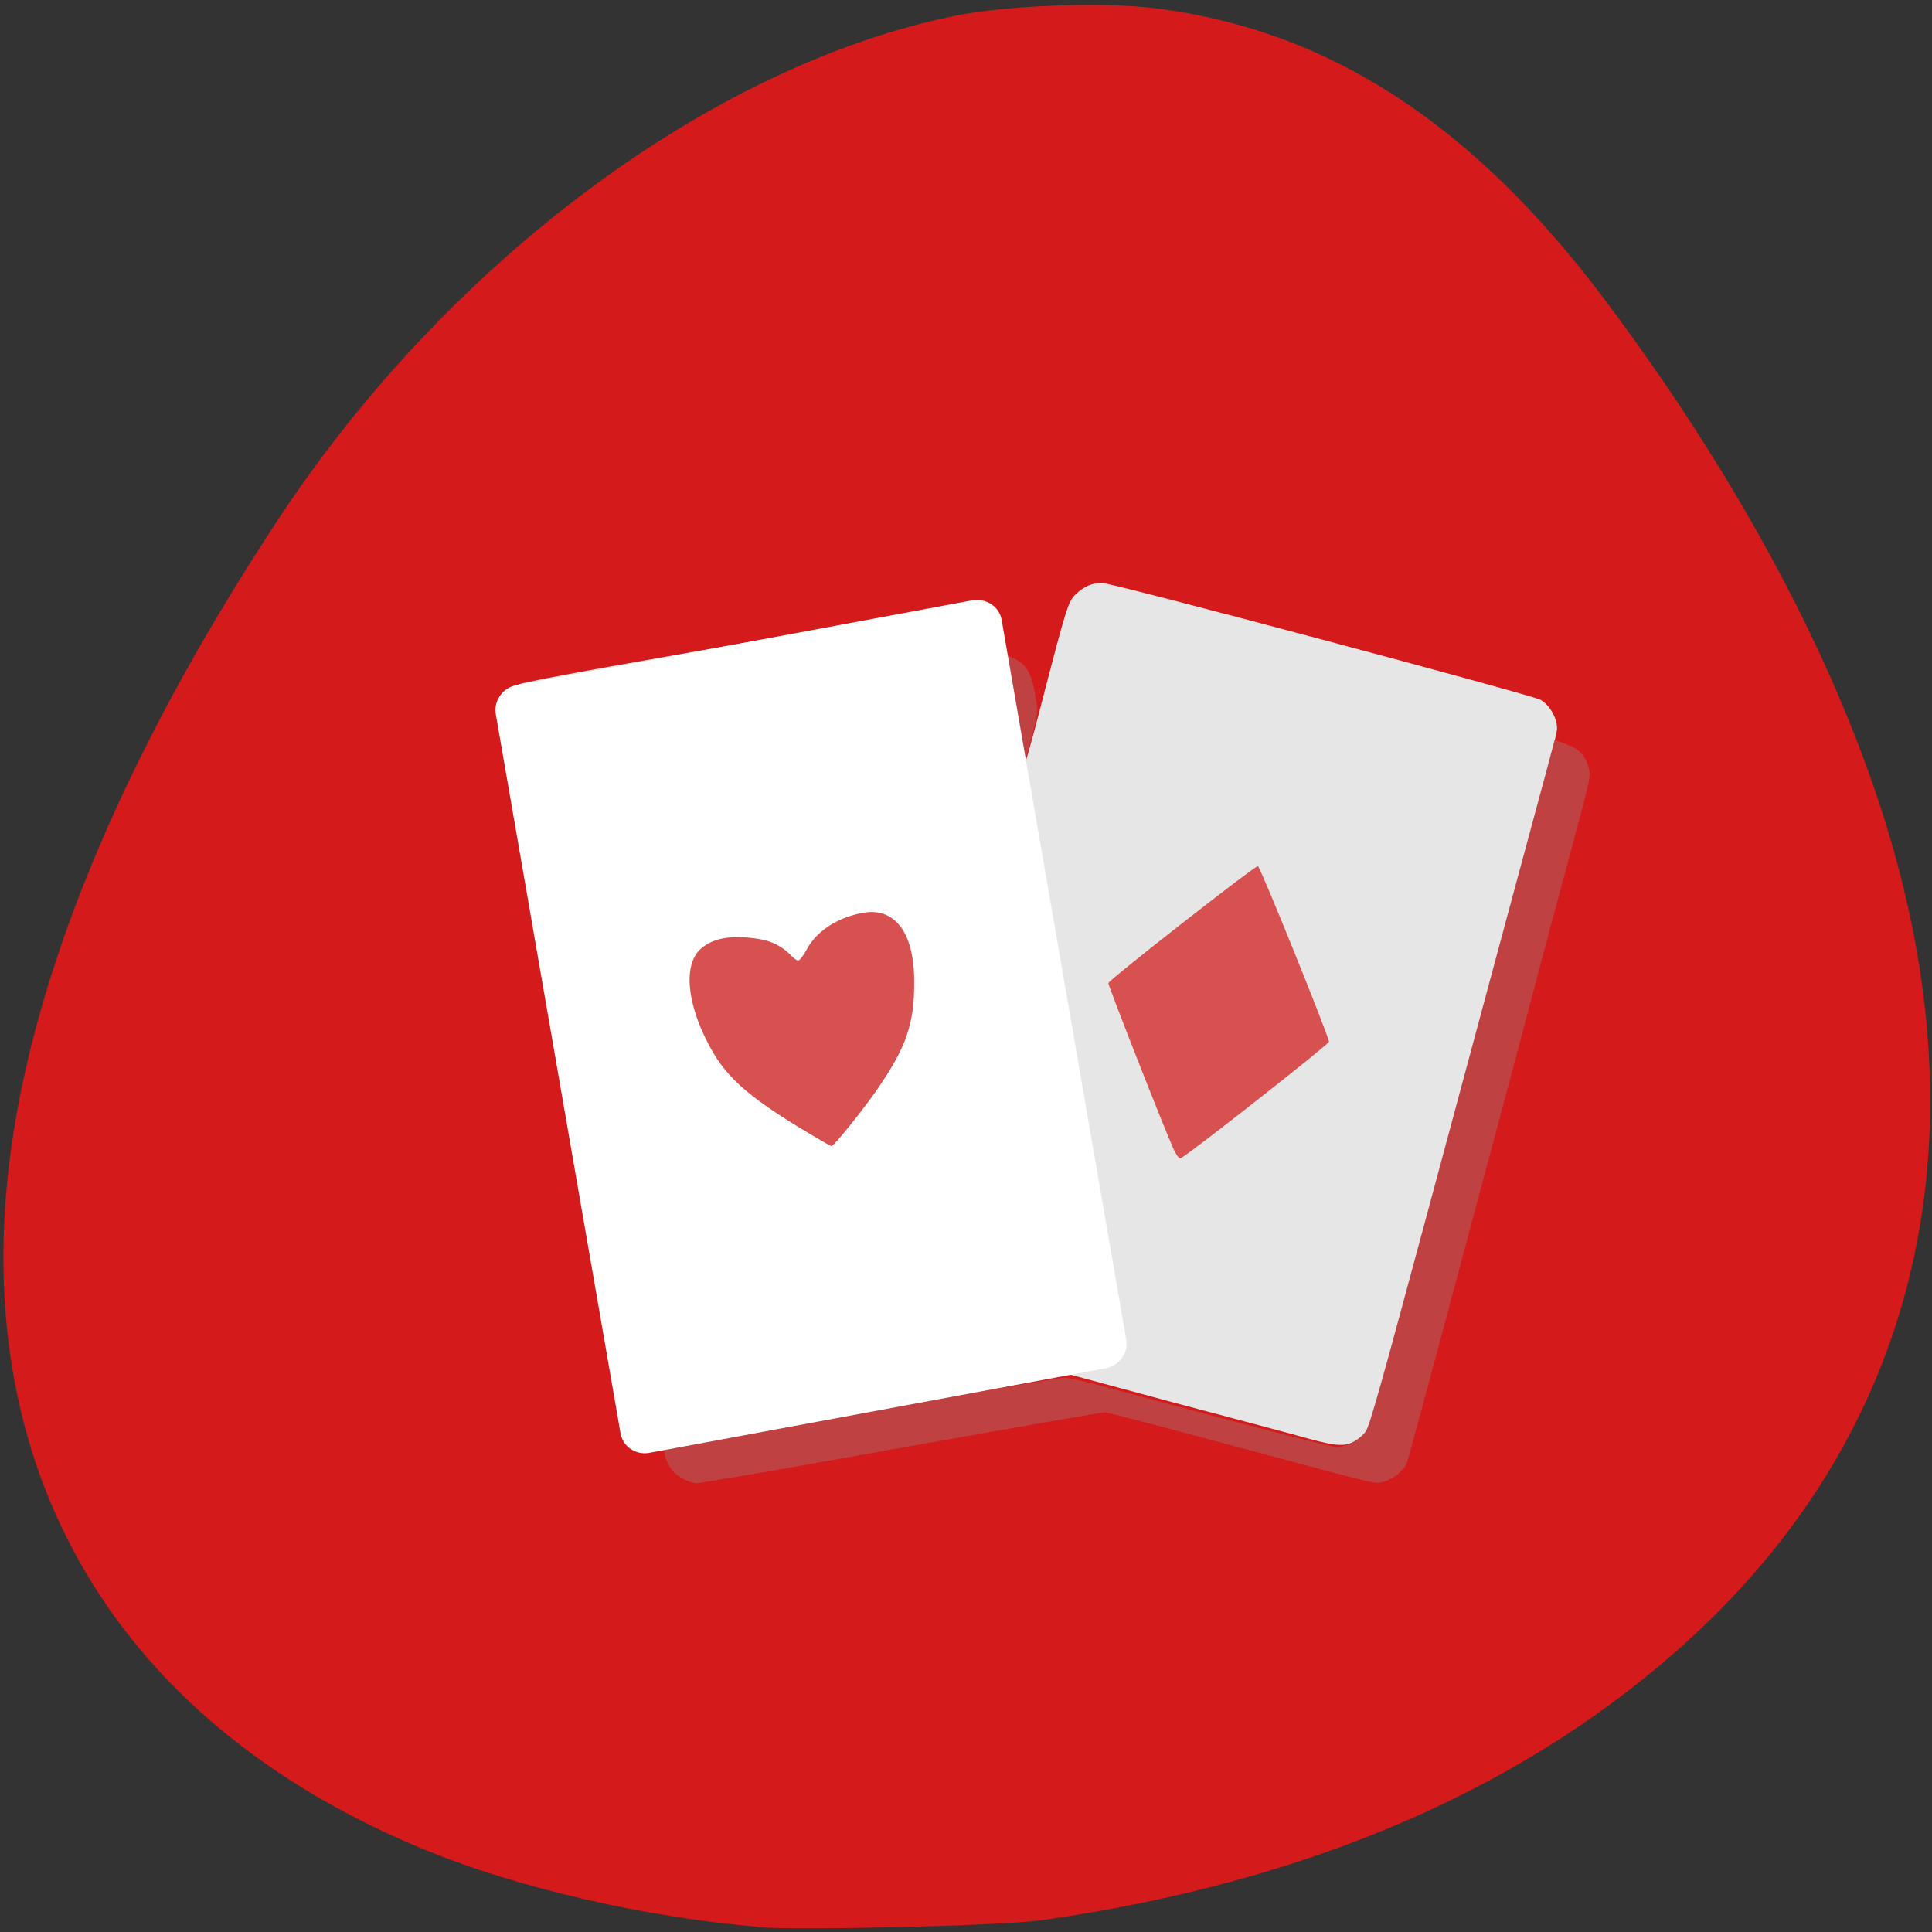 
<svg xmlns="http://www.w3.org/2000/svg" xmlns:xlink="http://www.w3.org/1999/xlink" width="22px" height="22px" viewBox="0 0 22 22" version="1.1">
<rect x="0" y="0" width="22" height="22" fill="#333333" stroke="none"/>
<g id="surface1">
<path style=" stroke:none;fill-rule:nonzero;fill:rgb(83.137%,10.196%,10.196%);fill-opacity:1;" d="M 8.621 21.941 C 7.324 21.828 5.91 21.5 4.863 21.074 C 1.215 19.586 -0.484 16.562 0.18 12.738 C 0.535 10.684 1.555 8.359 3.176 5.902 C 5.113 2.969 8.105 0.742 10.875 0.18 C 11.461 0.059 12.566 0.02 13.156 0.094 C 15.129 0.34 16.773 1.41 18.281 3.422 C 19.723 5.348 20.793 7.309 21.395 9.133 C 22.637 12.883 21.887 16.227 19.262 18.645 C 17.414 20.348 14.918 21.434 11.852 21.867 C 11.395 21.93 9.094 21.984 8.621 21.945 Z M 8.621 21.941 "/>
<path style=" stroke:none;fill-rule:nonzero;fill:rgb(85.882%,42.353%,42.353%);fill-opacity:1;" d="M 13.305 13.238 C 13.293 13.211 13.117 12.77 12.91 12.258 C 12.633 11.566 12.543 11.316 12.559 11.297 C 12.621 11.223 14.195 10.008 14.211 10.023 C 14.234 10.051 14.984 11.922 14.984 11.961 C 14.984 11.977 14.629 12.27 14.195 12.609 C 13.758 12.949 13.387 13.238 13.367 13.258 C 13.332 13.285 13.324 13.281 13.305 13.238 Z M 13.305 13.238 "/>
<path style=" stroke:none;fill-rule:nonzero;fill:rgb(90.196%,90.196%,90.196%);fill-opacity:1;" d="M 9.098 16.188 C 9.965 16.031 11.008 15.848 11.414 15.777 L 12.156 15.645 L 13.387 15.977 C 14.062 16.156 14.754 16.34 14.918 16.387 C 15.238 16.473 15.324 16.473 15.445 16.402 C 15.48 16.383 15.535 16.332 15.566 16.293 C 15.629 16.215 15.609 16.281 16.574 12.695 C 16.812 11.809 17.172 10.477 17.367 9.738 C 17.57 8.992 17.73 8.352 17.73 8.301 C 17.734 8.18 17.648 8.031 17.543 7.969 C 17.449 7.914 12.664 6.637 12.547 6.637 C 12.434 6.637 12.34 6.68 12.246 6.77 C 12.164 6.852 12.145 6.906 11.855 8.027 C 11.746 8.453 11.648 8.797 11.637 8.785 C 11.625 8.773 11.414 7.602 11.367 7.281 C 11.336 7.062 11.156 6.898 10.949 6.902 C 10.859 6.902 10.129 7.027 6.922 7.594 C 6.402 7.688 5.949 7.773 5.906 7.793 C 5.777 7.855 5.66 8.023 5.66 8.156 C 5.66 8.23 7.035 16.043 7.07 16.156 C 7.117 16.324 7.289 16.465 7.449 16.465 C 7.484 16.465 8.227 16.34 9.098 16.188 Z M 9.098 16.188 "/>
<path style=" stroke:none;fill-rule:nonzero;fill:rgb(74.902%,25.49%,25.49%);fill-opacity:1;" d="M 7.805 16.852 C 7.754 16.832 7.691 16.785 7.66 16.75 C 7.594 16.672 7.543 16.523 7.574 16.496 C 7.586 16.484 7.879 16.426 8.227 16.363 C 8.574 16.301 9.578 16.125 10.453 15.969 C 11.328 15.816 12.078 15.688 12.121 15.688 C 12.164 15.688 12.352 15.73 12.543 15.781 C 14.082 16.199 15.148 16.477 15.219 16.477 C 15.332 16.477 15.48 16.398 15.551 16.301 C 15.598 16.234 15.73 15.758 16.266 13.766 C 16.918 11.344 17.445 9.383 17.617 8.75 L 17.703 8.426 L 17.793 8.457 C 17.969 8.516 18.047 8.59 18.086 8.73 C 18.117 8.836 18.129 8.797 17.848 9.84 C 17.73 10.273 17.465 11.27 17.258 12.055 C 16.332 15.52 16.039 16.617 16.016 16.668 C 15.98 16.75 15.863 16.844 15.758 16.871 C 15.648 16.898 15.809 16.938 14.047 16.465 C 13.266 16.254 12.605 16.082 12.582 16.082 C 12.559 16.082 11.906 16.195 11.129 16.332 C 10.355 16.469 9.328 16.652 8.848 16.738 C 8.363 16.82 7.953 16.891 7.93 16.891 C 7.91 16.891 7.852 16.875 7.805 16.852 Z M 11.617 8.773 C 11.582 8.633 11.387 7.465 11.398 7.457 C 11.418 7.434 11.566 7.496 11.637 7.555 C 11.719 7.625 11.762 7.734 11.797 7.965 C 11.824 8.117 11.82 8.129 11.727 8.473 C 11.656 8.727 11.629 8.812 11.617 8.773 Z M 11.617 8.773 "/>
<path style=" stroke:none;fill-rule:evenodd;fill:rgb(100%,100%,100%);fill-opacity:1;" d="M 5.883 7.801 L 11.07 6.836 C 11.23 6.809 11.379 6.906 11.406 7.059 L 12.824 15.25 C 12.852 15.406 12.746 15.551 12.586 15.582 L 7.398 16.543 C 7.242 16.574 7.09 16.473 7.066 16.32 L 5.645 8.129 C 5.621 7.977 5.727 7.828 5.883 7.801 Z M 5.883 7.801 "/>
<path style=" stroke:none;fill-rule:nonzero;fill:rgb(84.314%,31.765%,31.765%);fill-opacity:1;" d="M 13.371 13.102 C 13.254 12.844 12.617 11.219 12.621 11.195 C 12.629 11.156 14.297 9.852 14.324 9.863 C 14.352 9.871 15.141 11.824 15.133 11.863 C 15.125 11.898 13.48 13.191 13.441 13.191 C 13.426 13.191 13.395 13.152 13.371 13.102 Z M 13.371 13.102 "/>
<path style=" stroke:none;fill-rule:nonzero;fill:rgb(84.314%,31.765%,31.765%);fill-opacity:1;" d="M 9.379 13.004 C 8.559 12.527 8.281 12.293 8.078 11.91 C 7.816 11.422 7.777 10.973 7.988 10.797 C 8.129 10.68 8.328 10.645 8.633 10.691 C 8.789 10.715 8.902 10.773 9.012 10.883 C 9.039 10.914 9.074 10.938 9.09 10.938 C 9.105 10.938 9.148 10.883 9.184 10.816 C 9.289 10.613 9.523 10.453 9.809 10.398 C 10.184 10.32 10.41 10.613 10.41 11.172 C 10.414 11.656 10.32 11.926 9.988 12.406 C 9.832 12.633 9.496 13.051 9.469 13.051 C 9.461 13.051 9.422 13.027 9.379 13.004 Z M 9.379 13.004 "/>
</g>
</svg>
